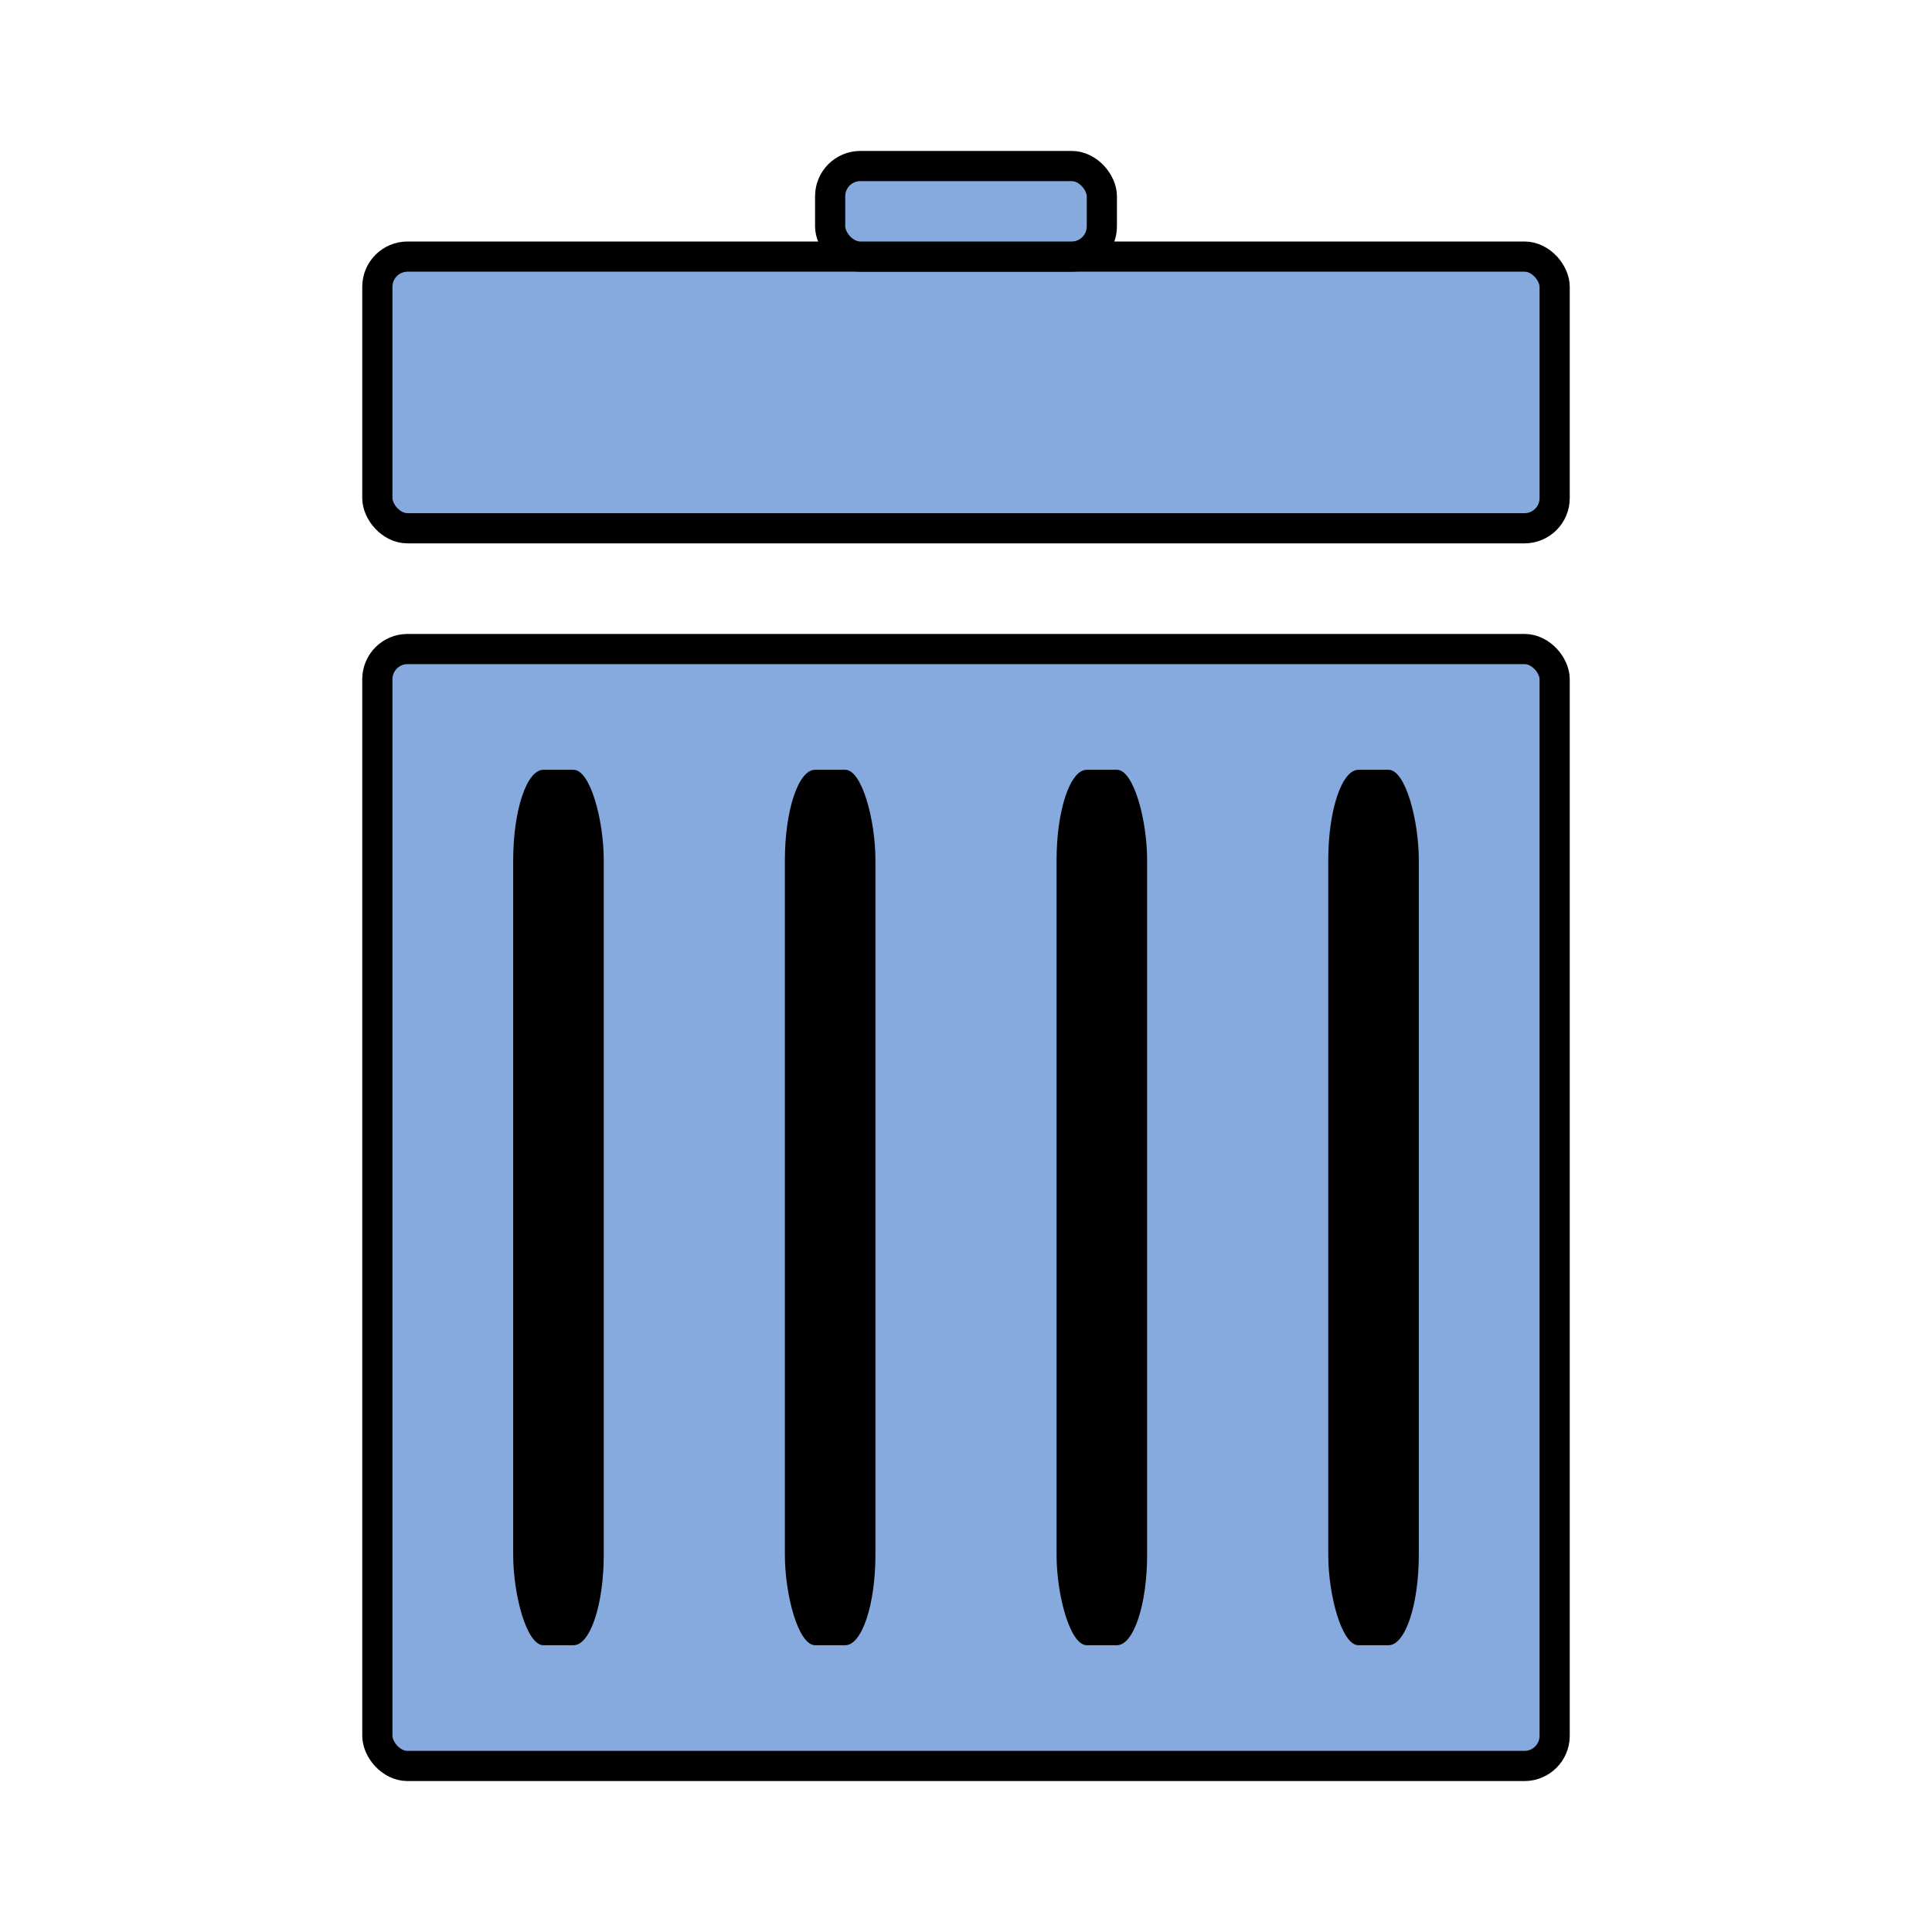<?xml version="1.0" encoding="UTF-8" standalone="no"?>
<!-- Created with Inkscape (http://www.inkscape.org/) -->

<svg
   xmlns:dc="http://purl.org/dc/elements/1.1/"
   xmlns:cc="http://creativecommons.org/ns#"
   xmlns:rdf="http://www.w3.org/1999/02/22-rdf-syntax-ns#"
   xmlns:svg="http://www.w3.org/2000/svg"
   xmlns="http://www.w3.org/2000/svg"
   xmlns:sodipodi="http://sodipodi.sourceforge.net/DTD/sodipodi-0.dtd"
   xmlns:inkscape="http://www.inkscape.org/namespaces/inkscape"
   width="32"
   height="32"
   id="svg3018"
   version="1.1"
   inkscape:version="0.48.4 r9939"
   sodipodi:docname="deleteText.svg"
   inkscape:export-filename="E:\BulSV\Qt\NGControl\NGControl\Resources\deleteText.png"
   inkscape:export-xdpi="180"
   inkscape:export-ydpi="180">
  <defs
     id="defs3020" />
  <sodipodi:namedview
     id="base"
     pagecolor="#ffffff"
     bordercolor="#666666"
     borderopacity="1.0"
     inkscape:pageopacity="0.0"
     inkscape:pageshadow="2"
     inkscape:zoom="11.2"
     inkscape:cx="31.355675"
     inkscape:cy="9.6417106"
     inkscape:document-units="px"
     inkscape:current-layer="layer1"
     showgrid="false"
     inkscape:snap-bbox="true"
     inkscape:bbox-paths="true"
     inkscape:bbox-nodes="true"
     inkscape:snap-bbox-edge-midpoints="true"
     inkscape:snap-bbox-midpoints="true"
     inkscape:object-paths="true"
     inkscape:snap-intersection-paths="true"
     inkscape:object-nodes="true"
     inkscape:snap-smooth-nodes="true"
     inkscape:snap-midpoints="true"
     inkscape:snap-object-midpoints="true"
     inkscape:snap-center="true"
     inkscape:snap-page="true"
     inkscape:window-width="1830"
     inkscape:window-height="1056"
     inkscape:window-x="-4"
     inkscape:window-y="-4"
     inkscape:window-maximized="1"
     showguides="true"
     inkscape:guide-bbox="true" />
  <g
     inkscape:label="Layer 1"
     inkscape:groupmode="layer"
     id="layer1"
     transform="translate(0,-1020.362)">
    <g
       id="g3114">
      <rect
         ry="0.5"
         y="1024.612"
         x="6.25"
         height="4.5"
         width="19.5"
         id="rect3028"
         style="fill:#87aade;stroke:#000000;stroke-width:0.5;stroke-linecap:square;stroke-linejoin:miter;stroke-miterlimit:4;stroke-opacity:1;stroke-dasharray:none;stroke-dashoffset:0"
         rx="0.5" />
      <rect
         ry="0.5"
         y="1023.112"
         x="13.75"
         height="1.5"
         width="4.5"
         id="rect3030"
         style="fill:#87aade;stroke:#000000;stroke-width:0.5;stroke-linecap:square;stroke-linejoin:miter;stroke-miterlimit:4;stroke-opacity:1;stroke-dasharray:none;stroke-dashoffset:0"
         rx="0.5" />
      <rect
         rx="0.5"
         ry="0.5"
         y="1031.112"
         x="6.25"
         height="18.5"
         width="19.5"
         id="rect3026"
         style="fill:#87aade;stroke:#000000;stroke-width:0.5;stroke-linecap:square;stroke-linejoin:miter;stroke-miterlimit:4;stroke-opacity:1;stroke-dasharray:none;stroke-dashoffset:0" />
      <g
         transform="translate(3.5,-0.865)"
         id="g3046">
        <rect
           style="fill:#000000;stroke:none"
           id="rect3036"
           width="1.5"
           height="14.5"
           x="18.5"
           y="1033.977"
           ry="1.5"
           rx="0.5" />
        <rect
           rx="0.5"
           ry="1.5"
           y="1033.977"
           x="14"
           height="14.5"
           width="1.5"
           id="rect3040"
           style="fill:#000000;stroke:none" />
        <rect
           style="fill:#000000;stroke:none"
           id="rect3042"
           width="1.5"
           height="14.5"
           x="9.5"
           y="1033.977"
           ry="1.5"
           rx="0.5" />
        <rect
           rx="0.5"
           ry="1.5"
           y="1033.977"
           x="5"
           height="14.5"
           width="1.5"
           id="rect3044"
           style="fill:#000000;stroke:none" />
      </g>
    </g>
  </g>
</svg>
